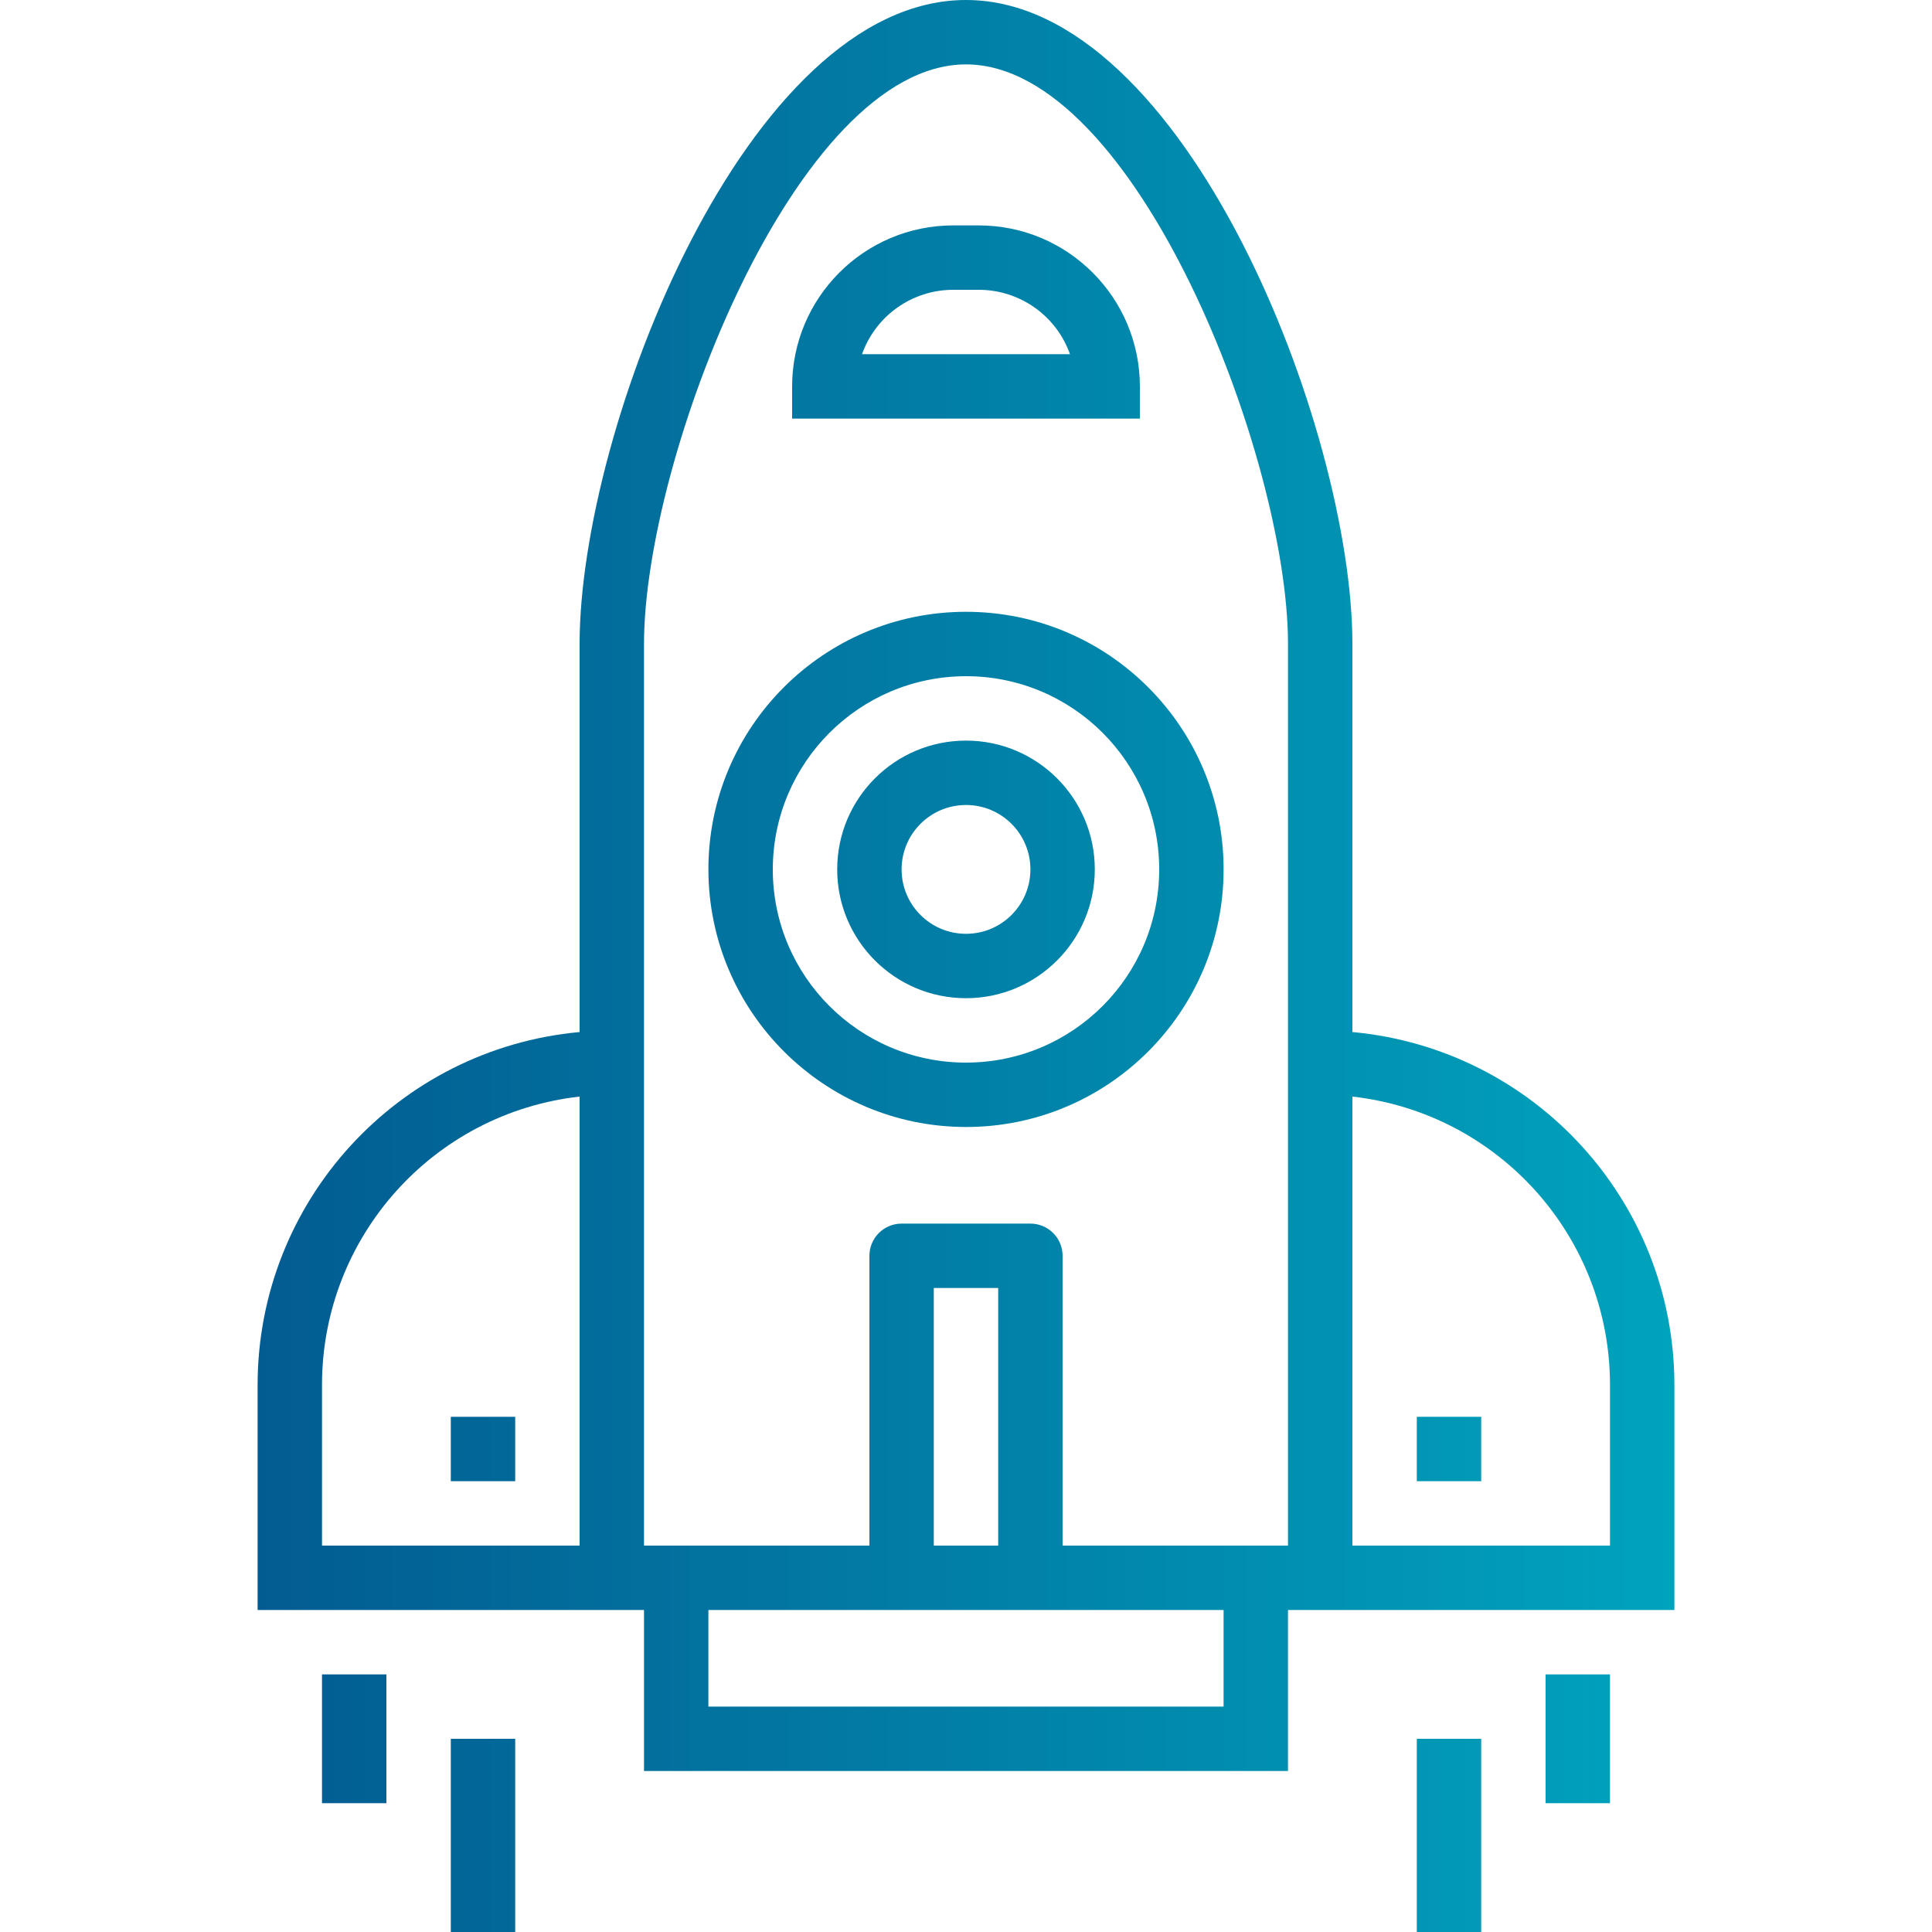 <?xml version="1.0" encoding="iso-8859-1"?>
<!-- Generator: Adobe Illustrator 19.0.0, SVG Export Plug-In . SVG Version: 6.00 Build 0)  -->
<svg version="1.1" id="Capa_1" xmlns="http://www.w3.org/2000/svg" xmlns:xlink="http://www.w3.org/1999/xlink" x="0px" y="0px"
	 viewBox="0 0 512 512" style="enable-background:new 0 0 512 512;" xml:space="preserve">
<g>
	
		<linearGradient id="SVGID_1_" gradientUnits="userSpaceOnUse" x1="-43.741" y1="609.211" x2="16.092" y2="609.211" gradientTransform="matrix(8.533 0 0 -8.533 369.133 5433.267)">
		<stop  offset="0" style="stop-color:#034E89"/>
		<stop  offset="1" style="stop-color:#00AFC3"/>
	</linearGradient>
	<path style="fill:url(#SVGID_1_);" d="M170.667,426.667v42.667h170.667v-42.667h102.4v-59.733
		c-0.068-48.503-37.035-88.986-85.333-93.431V170.667C358.4,113.749,314.129,0,256,0S153.6,113.749,153.6,170.667v102.835
		c-48.299,4.446-85.265,44.928-85.333,93.431v59.733H170.667z M324.267,452.267H187.733v-25.6h136.533V452.267z M264.533,409.6
		h-17.067v-68.267h17.067V409.6z M426.667,366.933V409.6H358.4V290.603C397.252,294.997,426.615,327.834,426.667,366.933z
		 M170.667,170.667c0-49.271,40.371-153.6,85.333-153.6s85.333,104.329,85.333,153.6V409.6H281.6v-76.8
		c0-4.71-3.823-8.533-8.533-8.533h-34.133c-4.71,0-8.533,3.823-8.533,8.533v76.8h-59.733V170.667z M85.333,409.6v-42.667
		c0.051-39.1,29.414-71.936,68.267-76.331V409.6H85.333z"/>
	
		<linearGradient id="SVGID_2_" gradientUnits="userSpaceOnUse" x1="-43.741" y1="609.711" x2="16.092" y2="609.711" gradientTransform="matrix(8.533 0 0 -8.533 369.133 5433.267)">
		<stop  offset="0" style="stop-color:#034E89"/>
		<stop  offset="1" style="stop-color:#00AFC3"/>
	</linearGradient>
	<path style="fill:url(#SVGID_2_);" d="M256,298.667c37.7,0,68.267-30.566,68.267-68.267S293.7,162.133,256,162.133
		S187.733,192.7,187.733,230.4C187.776,268.083,218.317,298.624,256,298.667z M256,179.2c28.279,0,51.2,22.921,51.2,51.2
		s-22.921,51.2-51.2,51.2c-28.279,0-51.2-22.921-51.2-51.2C204.826,202.138,227.738,179.226,256,179.2z"/>
	
		<linearGradient id="SVGID_3_" gradientUnits="userSpaceOnUse" x1="-43.741" y1="609.711" x2="16.092" y2="609.711" gradientTransform="matrix(8.533 0 0 -8.533 369.133 5433.267)">
		<stop  offset="0" style="stop-color:#034E89"/>
		<stop  offset="1" style="stop-color:#00AFC3"/>
	</linearGradient>
	<path style="fill:url(#SVGID_3_);" d="M256,264.533c18.85,0,34.133-15.283,34.133-34.133S274.85,196.267,256,196.267
		c-18.85,0-34.133,15.283-34.133,34.133S237.15,264.533,256,264.533z M256,213.333c9.429,0,17.067,7.637,17.067,17.067
		c0,9.429-7.637,17.067-17.067,17.067c-9.429,0-17.067-7.637-17.067-17.067C238.933,220.971,246.571,213.333,256,213.333z"/>
	
		<linearGradient id="SVGID_4_" gradientUnits="userSpaceOnUse" x1="-43.741" y1="582.711" x2="16.092" y2="582.711" gradientTransform="matrix(8.533 0 0 -8.533 369.133 5433.267)">
		<stop  offset="0" style="stop-color:#034E89"/>
		<stop  offset="1" style="stop-color:#00AFC3"/>
	</linearGradient>
	<rect x="85.333" y="443.733" style="fill:url(#SVGID_4_);" width="17.067" height="34.133"/>
	
		<linearGradient id="SVGID_5_" gradientUnits="userSpaceOnUse" x1="-43.741" y1="579.711" x2="16.092" y2="579.711" gradientTransform="matrix(8.533 0 0 -8.533 369.133 5433.267)">
		<stop  offset="0" style="stop-color:#034E89"/>
		<stop  offset="1" style="stop-color:#00AFC3"/>
	</linearGradient>
	<rect x="119.467" y="460.8" style="fill:url(#SVGID_5_);" width="17.067" height="51.2"/>
	
		<linearGradient id="SVGID_6_" gradientUnits="userSpaceOnUse" x1="-43.741" y1="582.711" x2="16.092" y2="582.711" gradientTransform="matrix(8.533 0 0 -8.533 369.133 5433.267)">
		<stop  offset="0" style="stop-color:#034E89"/>
		<stop  offset="1" style="stop-color:#00AFC3"/>
	</linearGradient>
	<rect x="409.6" y="443.733" style="fill:url(#SVGID_6_);" width="17.067" height="34.133"/>
	
		<linearGradient id="SVGID_7_" gradientUnits="userSpaceOnUse" x1="-43.741" y1="579.711" x2="16.092" y2="579.711" gradientTransform="matrix(8.533 0 0 -8.533 369.133 5433.267)">
		<stop  offset="0" style="stop-color:#034E89"/>
		<stop  offset="1" style="stop-color:#00AFC3"/>
	</linearGradient>
	<rect x="375.467" y="460.8" style="fill:url(#SVGID_7_);" width="17.067" height="51.2"/>
	
		<linearGradient id="SVGID_8_" gradientUnits="userSpaceOnUse" x1="-43.741" y1="626.711" x2="16.092" y2="626.711" gradientTransform="matrix(8.533 0 0 -8.533 369.133 5433.267)">
		<stop  offset="0" style="stop-color:#034E89"/>
		<stop  offset="1" style="stop-color:#00AFC3"/>
	</linearGradient>
	<path style="fill:url(#SVGID_8_);" d="M302.08,102.4c-0.026-23.552-19.115-42.641-42.667-42.667h-6.827
		c-23.552,0.026-42.641,19.115-42.667,42.667v8.533h92.16V102.4z M228.446,93.867c3.627-10.223,13.295-17.05,24.141-17.067h6.827
		c10.846,0.017,20.514,6.844,24.141,17.067H228.446z"/>
	
		<linearGradient id="SVGID_9_" gradientUnits="userSpaceOnUse" x1="-43.741" y1="591.711" x2="16.092" y2="591.711" gradientTransform="matrix(8.533 0 0 -8.533 369.133 5433.267)">
		<stop  offset="0" style="stop-color:#034E89"/>
		<stop  offset="1" style="stop-color:#00AFC3"/>
	</linearGradient>
	<rect x="119.467" y="375.467" style="fill:url(#SVGID_9_);" width="17.067" height="17.067"/>
	
		<linearGradient id="SVGID_10_" gradientUnits="userSpaceOnUse" x1="-43.741" y1="591.711" x2="16.092" y2="591.711" gradientTransform="matrix(8.533 0 0 -8.533 369.133 5433.267)">
		<stop  offset="0" style="stop-color:#034E89"/>
		<stop  offset="1" style="stop-color:#00AFC3"/>
	</linearGradient>
	<rect x="375.467" y="375.467" style="fill:url(#SVGID_10_);" width="17.067" height="17.067"/>
</g>
<g>
</g>
<g>
</g>
<g>
</g>
<g>
</g>
<g>
</g>
<g>
</g>
<g>
</g>
<g>
</g>
<g>
</g>
<g>
</g>
<g>
</g>
<g>
</g>
<g>
</g>
<g>
</g>
<g>
</g>
</svg>
